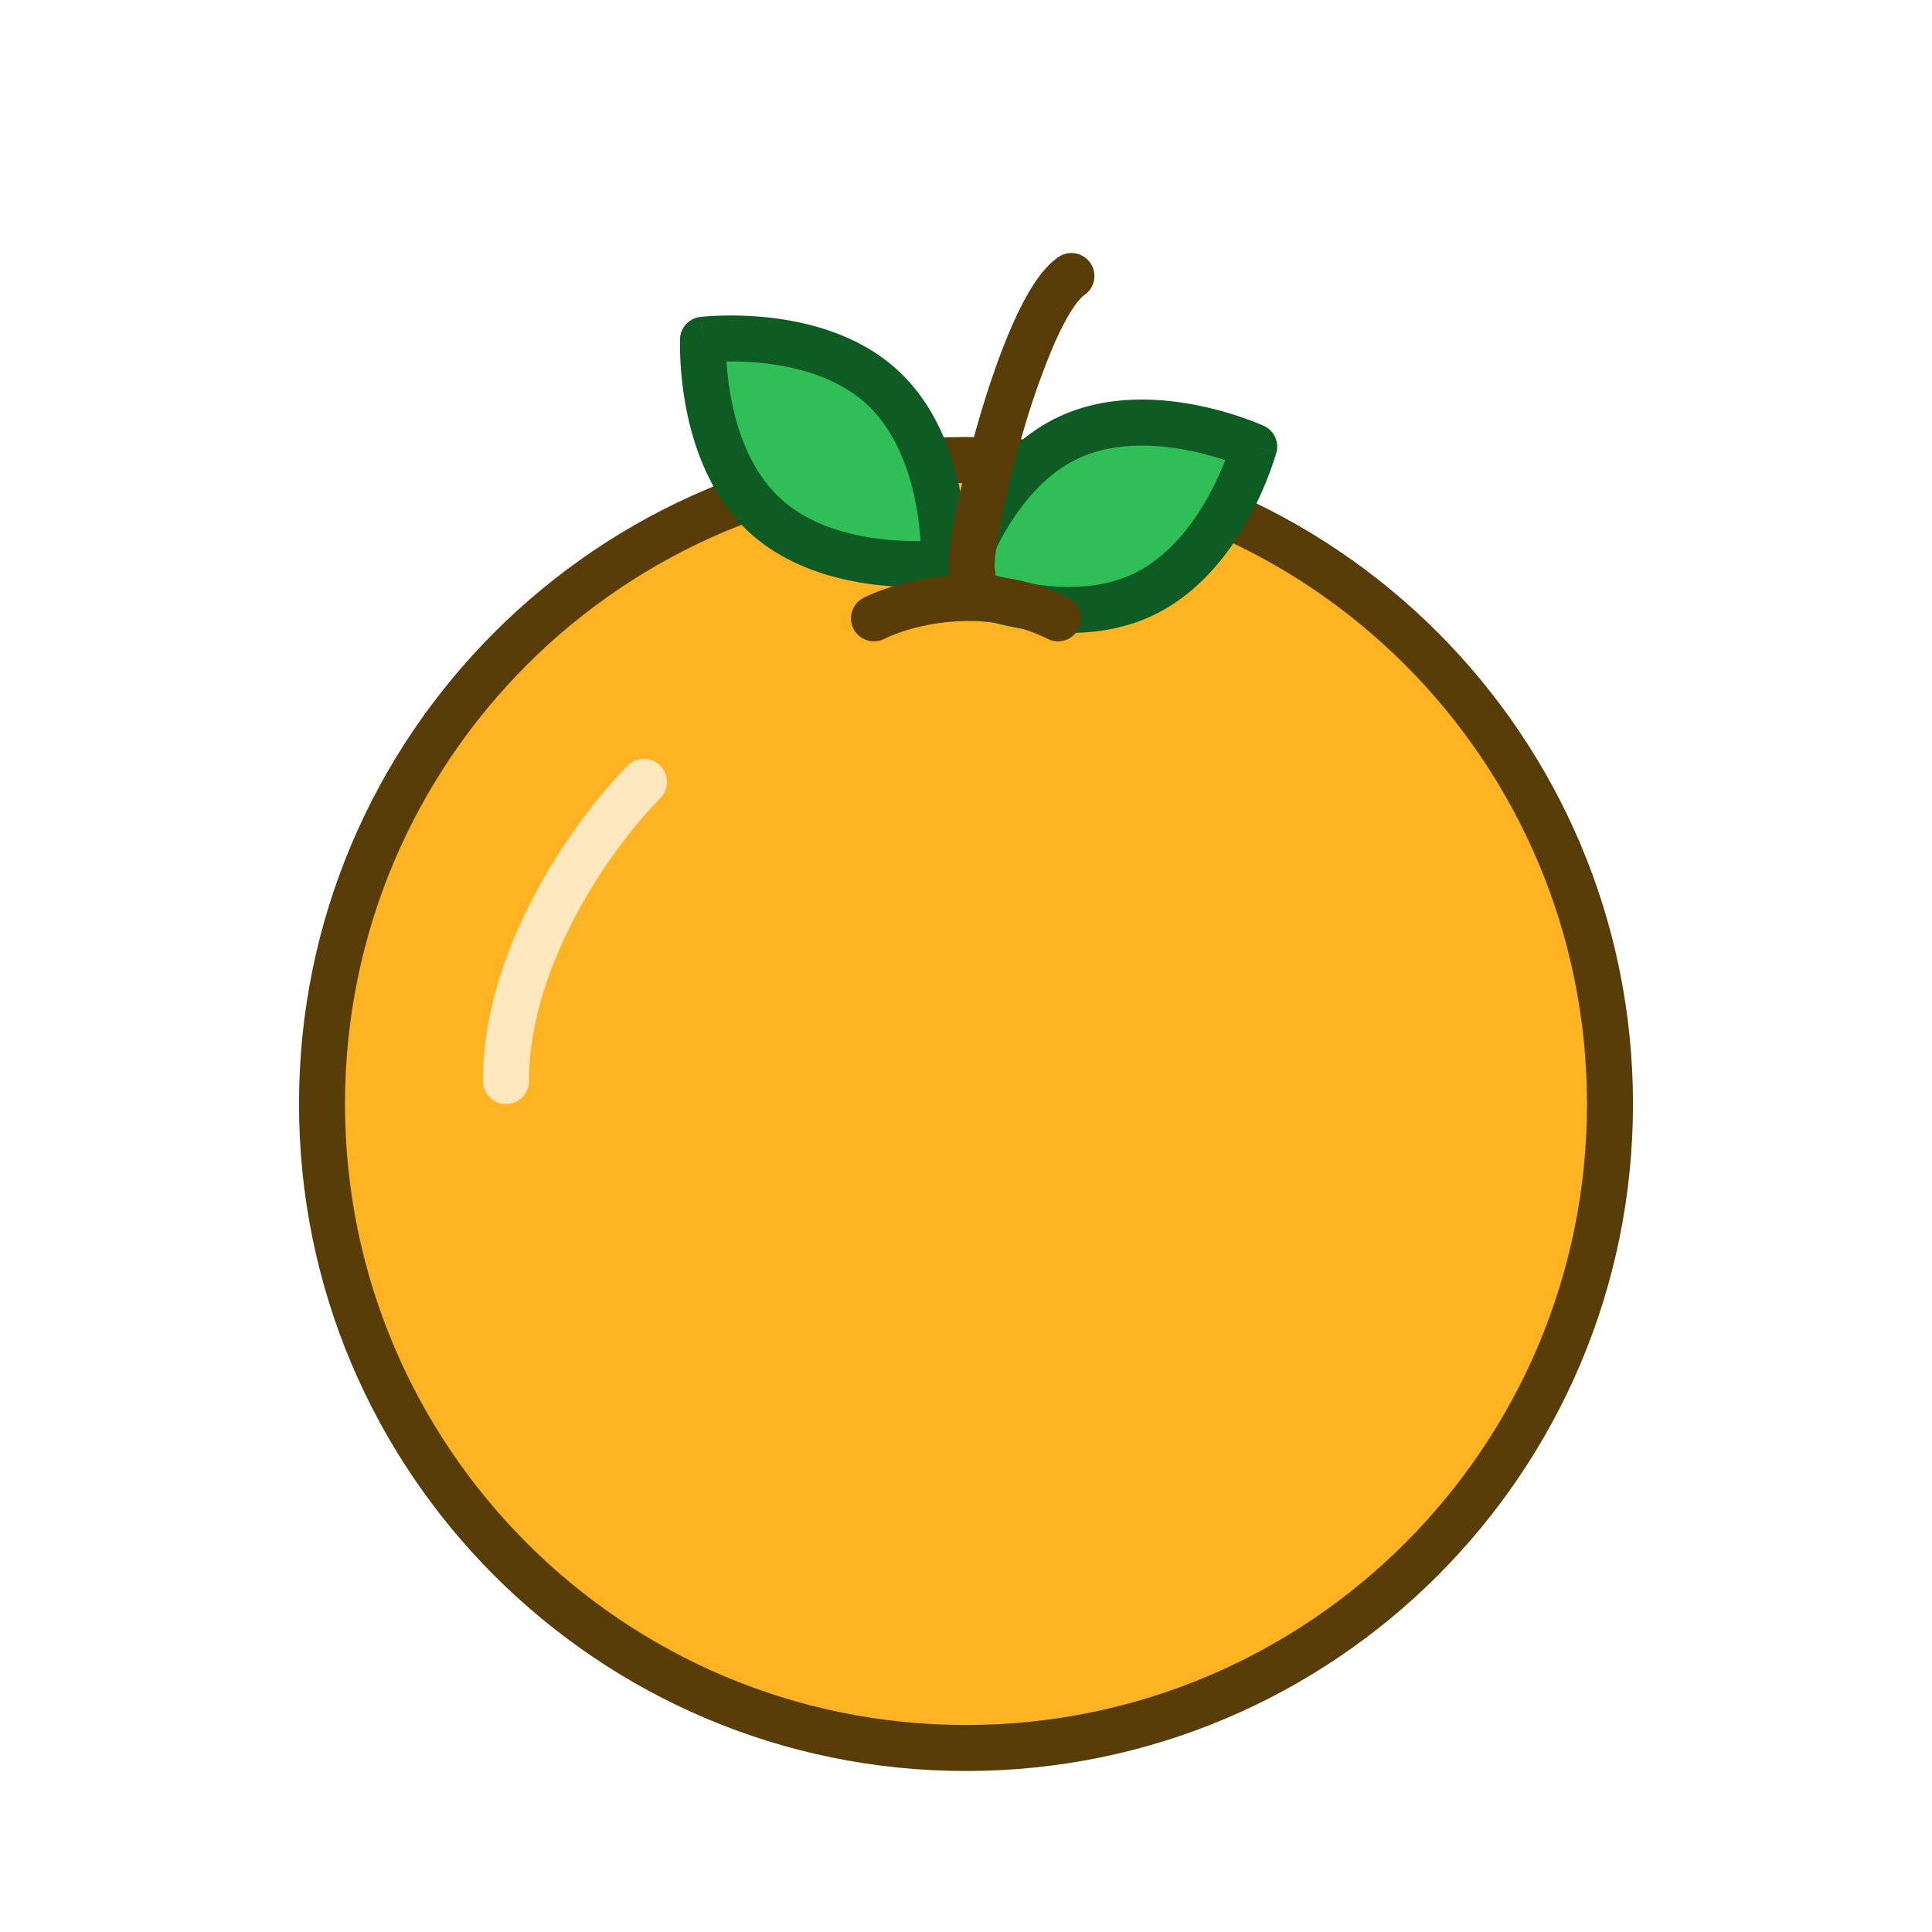 <?xml version="1.0" standalone="no"?><!DOCTYPE svg PUBLIC "-//W3C//DTD SVG 1.1//EN" "http://www.w3.org/Graphics/SVG/1.1/DTD/svg11.dtd"><svg t="1721615877066" class="icon" viewBox="0 0 1024 1024" version="1.1" xmlns="http://www.w3.org/2000/svg" p-id="7316" xmlns:xlink="http://www.w3.org/1999/xlink" width="200" height="200"><path d="M0 0h1024v1024H0z" fill="#FFFFFF" p-id="7317"></path><path d="M853.333 585.143c0 188.514-152.82 341.333-341.333 341.333S170.667 773.656 170.667 585.143s152.82-341.333 341.333-341.333 341.333 152.82 341.333 341.333z" fill="#FEB323" p-id="7318"></path><path d="M512 256c-181.784 0-329.143 147.358-329.143 329.143S330.216 914.286 512 914.286 841.143 766.927 841.143 585.143 693.784 256 512 256zM158.476 585.143c0-195.243 158.281-353.524 353.524-353.524S865.524 389.9 865.524 585.143 707.243 938.667 512 938.667 158.476 780.386 158.476 585.143z" fill="#583D09" p-id="7319"></path><path d="M467.749 205.385c35.279 32.646 32.573 92.891 32.573 92.891s-59.88 7.339-95.134-25.283c-35.279-32.67-32.573-92.891-32.573-92.891s59.88-7.363 95.134 25.283z" fill="#30BE57" p-id="7320"></path><path d="M371.127 167.985l1.487 12.093-12.19-0.536a12.19 12.19 0 0 1 10.728-11.557z m129.195 130.316l1.463 12.093h-0.073l-0.195 0.024-0.634 0.073a155.502 155.502 0 0 1-10.118 0.61c-6.583 0.195-15.799 0.098-26.185-1.122-20.48-2.365-47.299-9.192-67.682-28.038-20.382-18.871-29.257-45.105-33.182-65.317a183.906 183.906 0 0 1-3.316-36.157l0.024-0.634v-0.293l12.19 0.536-1.463-12.093h0.073l0.195-0.024 0.634-0.073 2.219-0.195a184.003 184.003 0 0 1 34.085 0.707c20.48 2.365 47.299 9.167 67.682 28.038 20.382 18.871 29.257 45.08 33.182 65.317a183.906 183.906 0 0 1 3.316 36.157l-0.024 0.634v0.293l-12.19-0.536z m0 0l1.463 12.093a12.19 12.19 0 0 0 10.728-11.557l-12.19-0.536z m-12.434-11.508a159.89 159.89 0 0 0-2.584-20.382c-3.535-18.042-10.971-38.302-25.844-52.078-14.872-13.775-35.621-19.602-53.882-21.723a159.5 159.5 0 0 0-20.529-1.024c0.341 5.486 1.073 12.581 2.584 20.382 3.535 18.042 10.971 38.278 25.844 52.078 14.872 13.775 35.621 19.602 53.882 21.699 7.924 0.926 15.043 1.122 20.529 1.048z m-103.083-106.179z m-10.728 11.581z" fill="#0E5C24" p-id="7321"></path><path d="M566.443 231.912c-43.544 20.358-59.319 78.58-59.319 78.58s54.808 25.21 98.328 4.852c43.52-20.358 59.294-78.58 59.294-78.58s-54.784-25.21-98.304-4.852z" fill="#30BE57" p-id="7322"></path><path d="M669.842 225.694l-5.096 11.069 11.776 3.17a12.19 12.19 0 0 0-6.68-14.238zM507.124 310.491l-5.071 11.069 0.073 0.049 0.171 0.073 0.585 0.244a154.697 154.697 0 0 0 9.435 3.657c6.242 2.219 15.043 4.925 25.307 6.924 20.236 3.974 47.835 5.656 72.997-6.12 25.161-11.776 41.57-34.036 51.493-52.102a183.857 183.857 0 0 0 14.141-33.451l0.195-0.61 0.049-0.171v-0.098l-11.752-3.194 5.12-11.069h-0.049l-0.073-0.049-0.171-0.073-0.585-0.244a155.355 155.355 0 0 0-9.435-3.657 183.832 183.832 0 0 0-25.283-6.924c-20.236-3.974-47.835-5.656-72.997 6.12-25.186 11.776-41.594 34.036-51.493 52.102a183.613 183.613 0 0 0-14.141 33.451l-0.195 0.61-0.049 0.171v0.073l-0.024 0.024 11.752 3.194z m0 0l-5.071 11.069a12.19 12.19 0 0 1-6.68-14.263l11.752 3.194z m15.36-7.168c1.975-5.12 4.827-11.654 8.655-18.627 8.85-16.116 22.089-33.158 40.472-41.74 18.359-8.582 39.887-7.826 57.954-4.291 7.802 1.536 14.629 3.511 19.846 5.266-1.999 5.12-4.852 11.654-8.68 18.627-8.85 16.116-22.089 33.158-40.448 41.74-18.359 8.582-39.912 7.826-57.954 4.291-7.802-1.536-14.629-3.535-19.87-5.266z m130.511-69.754z m6.68 14.287z" fill="#0E5C24" p-id="7323"></path><path d="M577.902 139.337a12.19 12.19 0 0 1-3.072 16.969c-1.463 1-3.877 3.511-6.973 8.387-2.974 4.681-6.095 10.752-9.24 17.92a409.307 409.307 0 0 0-17.31 49.762 547.377 547.377 0 0 0-11.581 48.347c-1.243 6.705-2.048 12.19-2.438 16.14-0.146 1.926-0.195 3.243-0.195 4.047a12.19 12.19 0 0 1-22.479 9.143 19.383 19.383 0 0 1-1.877-8.411 61.635 61.635 0 0 1 0.293-6.997c0.463-4.998 1.414-11.313 2.731-18.359 2.633-14.19 6.875-32.28 12.117-50.59 5.218-18.286 11.557-37.181 18.432-52.858 3.413-7.851 7.095-15.116 10.971-21.211 3.755-5.9 8.265-11.605 13.653-15.36a12.19 12.19 0 0 1 16.945 3.072zM527.116 301.592l-0.024-0.268 0.024 0.244z" fill="#583D09" p-id="7324"></path><path d="M349.964 405.845a12.19 12.19 0 0 1 0 17.262c-11.386 11.362-28.965 32.987-43.642 59.977-14.677 27.038-25.941 58.514-25.941 89.868a12.19 12.19 0 0 1-24.381 0c0-36.913 13.117-72.485 28.916-101.522 15.799-29.086 34.792-52.565 47.787-65.585a12.19 12.19 0 0 1 17.262 0z" fill="#FCE7BF" p-id="7325"></path><path d="M555.301 338.627c-34.377-17.189-72.363-7.119-86.601 0a12.19 12.19 0 1 1-10.923-21.797c18.286-9.143 64.78-21.845 108.446 0a12.19 12.19 0 0 1-10.923 21.797z" fill="#583D09" p-id="7326"></path></svg>